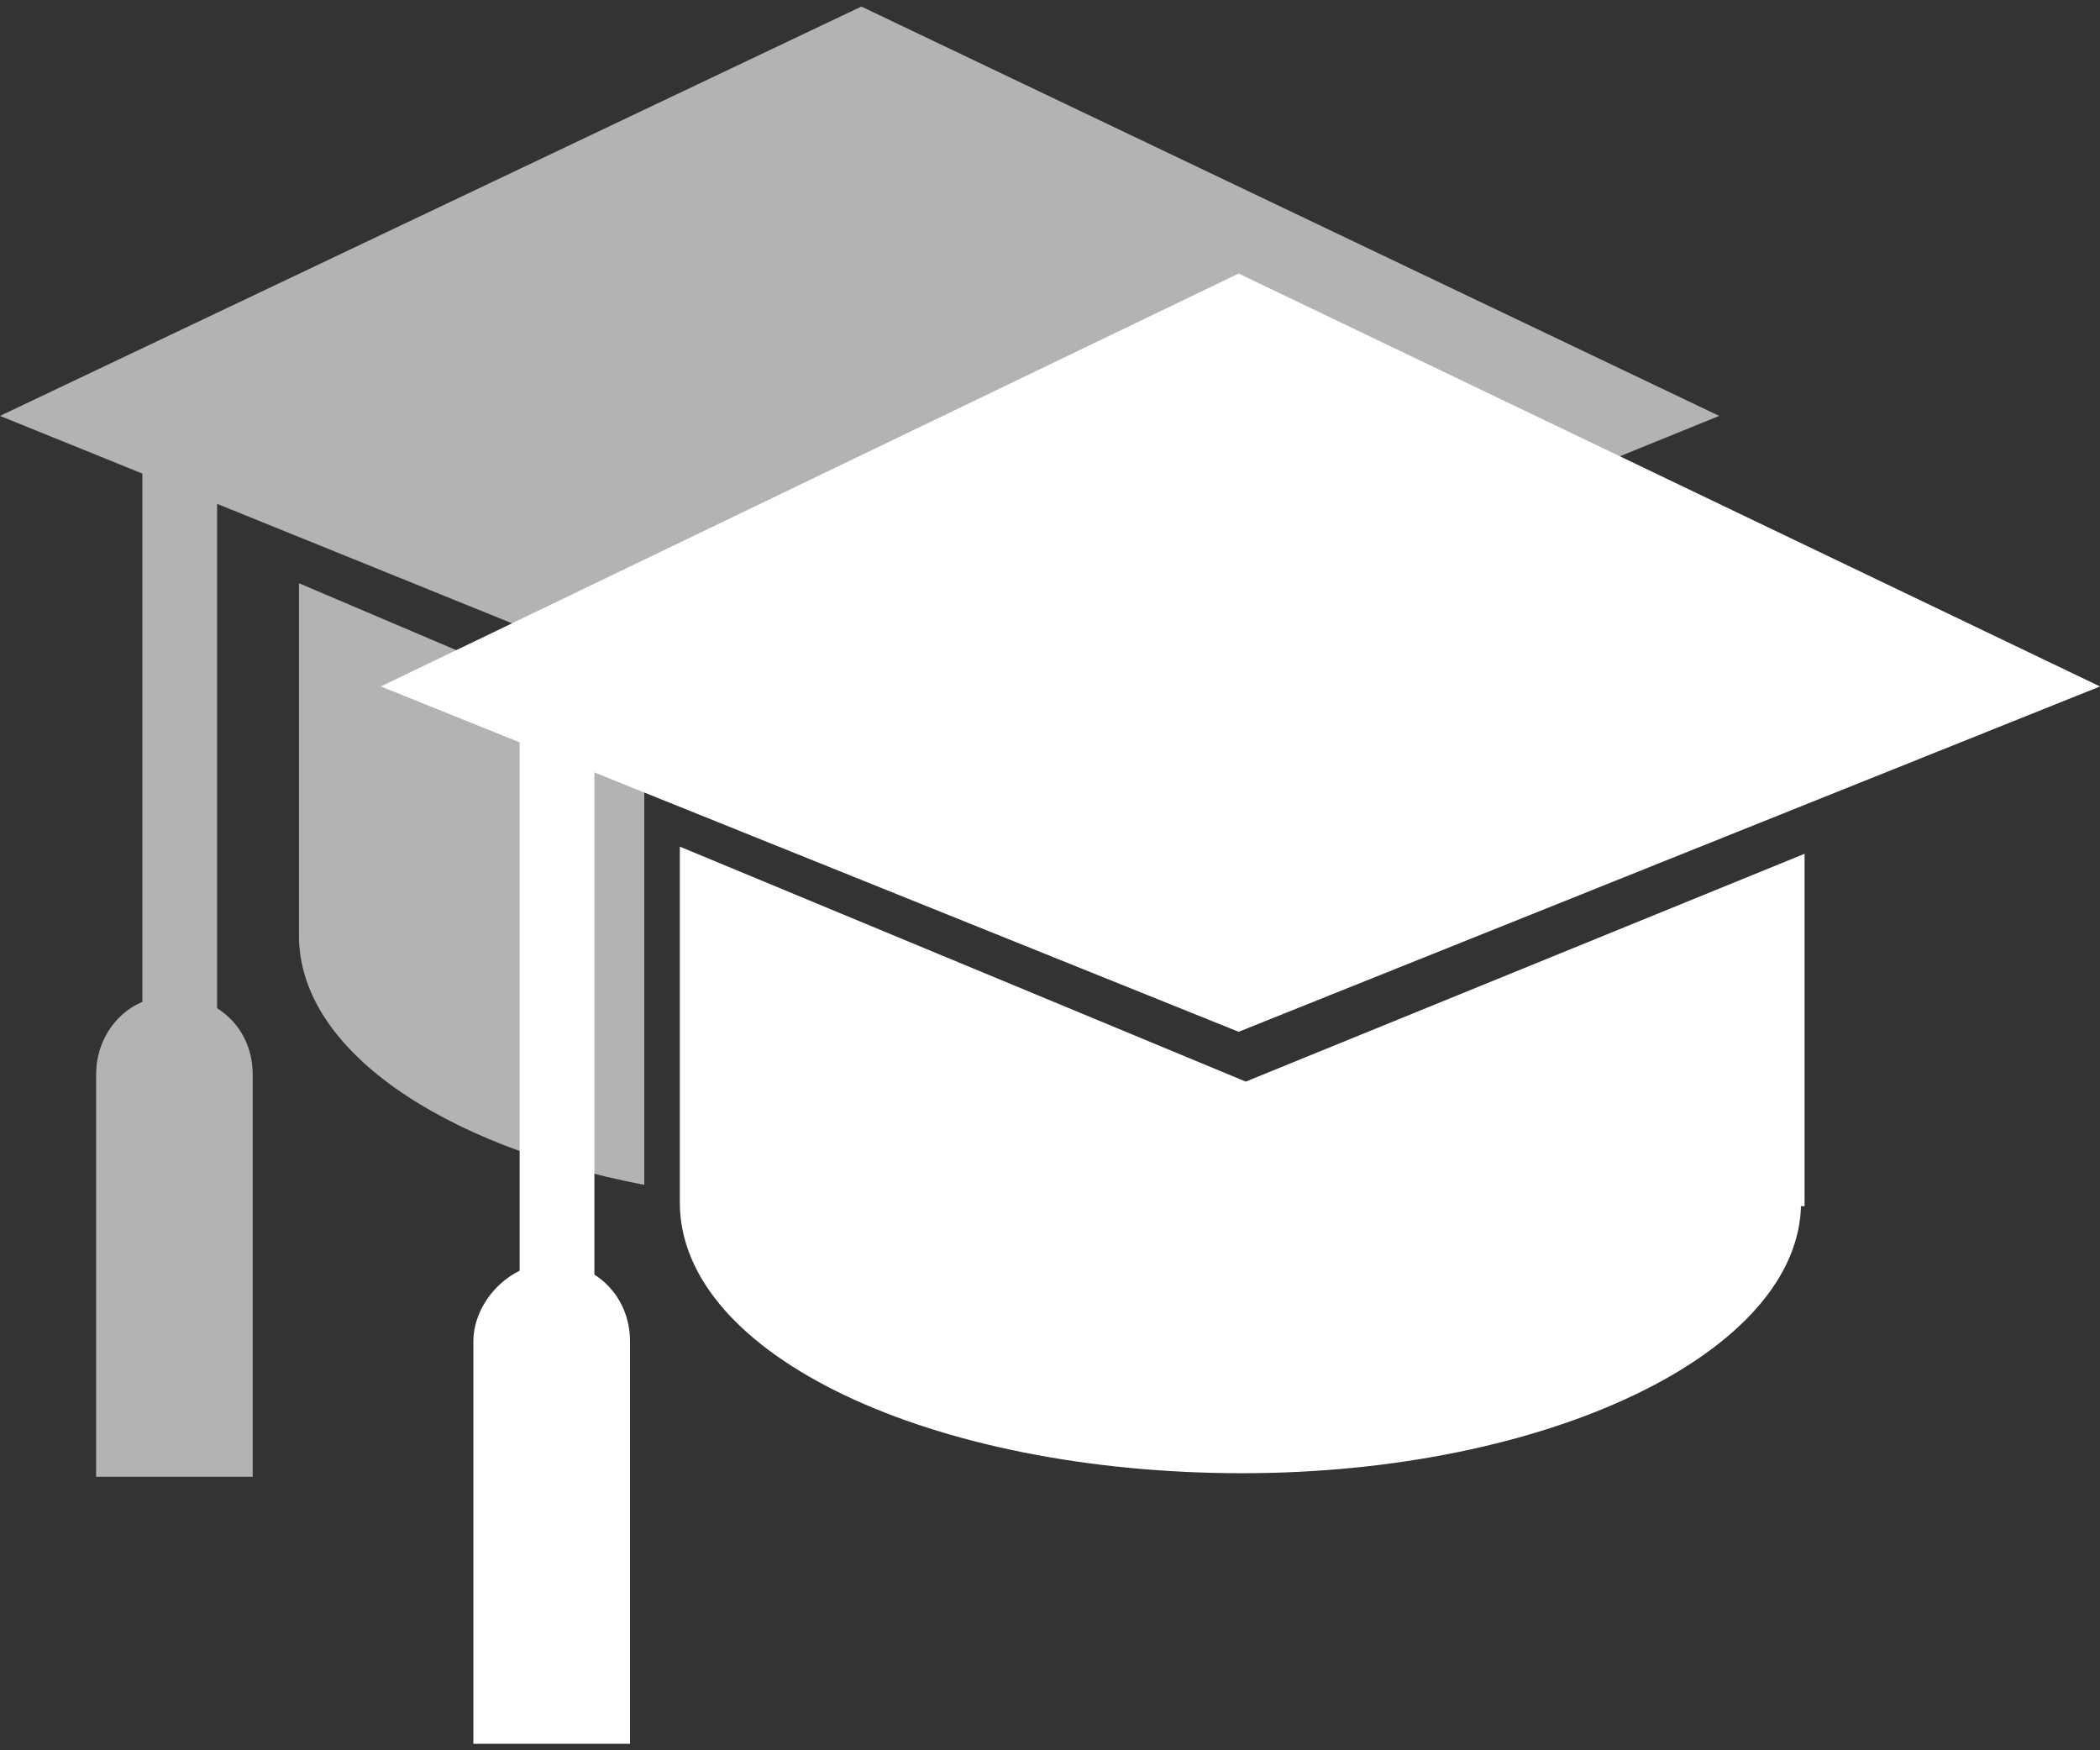 <svg width="60" height="50" viewBox="0 0 60 50" fill="none" xmlns="http://www.w3.org/2000/svg">
<rect x="0" y="0" width="60" height="50" fill="#333333" stroke="none"/>
<g clip-path="url(#clip0)">
<path fill-rule="evenodd" clip-rule="evenodd" d="M18.407 22.458H22.17L8.542 16.661V26.729C8.542 29.983 12.61 32.729 18.407 33.848V22.458Z" fill="#B3B3B3"/>
<path d="M6.203 13H4.068V29.576H6.203V13Z" fill="#B3B3B3"/>
<path fill-rule="evenodd" clip-rule="evenodd" d="M49.119 11.881L24.61 21.848L0 11.881L24.61 0.187L49.119 11.881Z" fill="#B3B3B3"/>
<path fill-rule="evenodd" clip-rule="evenodd" d="M7.22 42.187H2.746V30.695C2.746 29.475 3.661 28.458 4.881 28.458H4.983C6.203 28.458 7.22 29.373 7.22 30.695V42.187Z" fill="#B3B3B3"/>
<path fill-rule="evenodd" clip-rule="evenodd" d="M51.458 34.356C51.458 38.627 44.237 42.085 35.492 42.085C26.644 42.085 19.424 38.729 19.424 34.356V24.186L35.593 30.898L51.559 24.39V34.458H51.458V34.356Z" fill="white"/>
<path d="M16.983 20.729H14.847V37.305H16.983V20.729Z" fill="white"/>
<path fill-rule="evenodd" clip-rule="evenodd" d="M60 19.61L35.39 29.475L10.881 19.61L35.39 7.814L60 19.61Z" fill="white"/>
<path fill-rule="evenodd" clip-rule="evenodd" d="M18.102 49.814H13.525V38.322C13.525 37.204 14.542 36.085 15.763 36.085H15.864C16.983 36.085 18 37 18 38.322V49.814H18.102Z" fill="white"/>
</g>
<defs>
<clipPath id="clip0">
<rect width="60" height="50" fill="white"/>
</clipPath>
</defs>
</svg>
